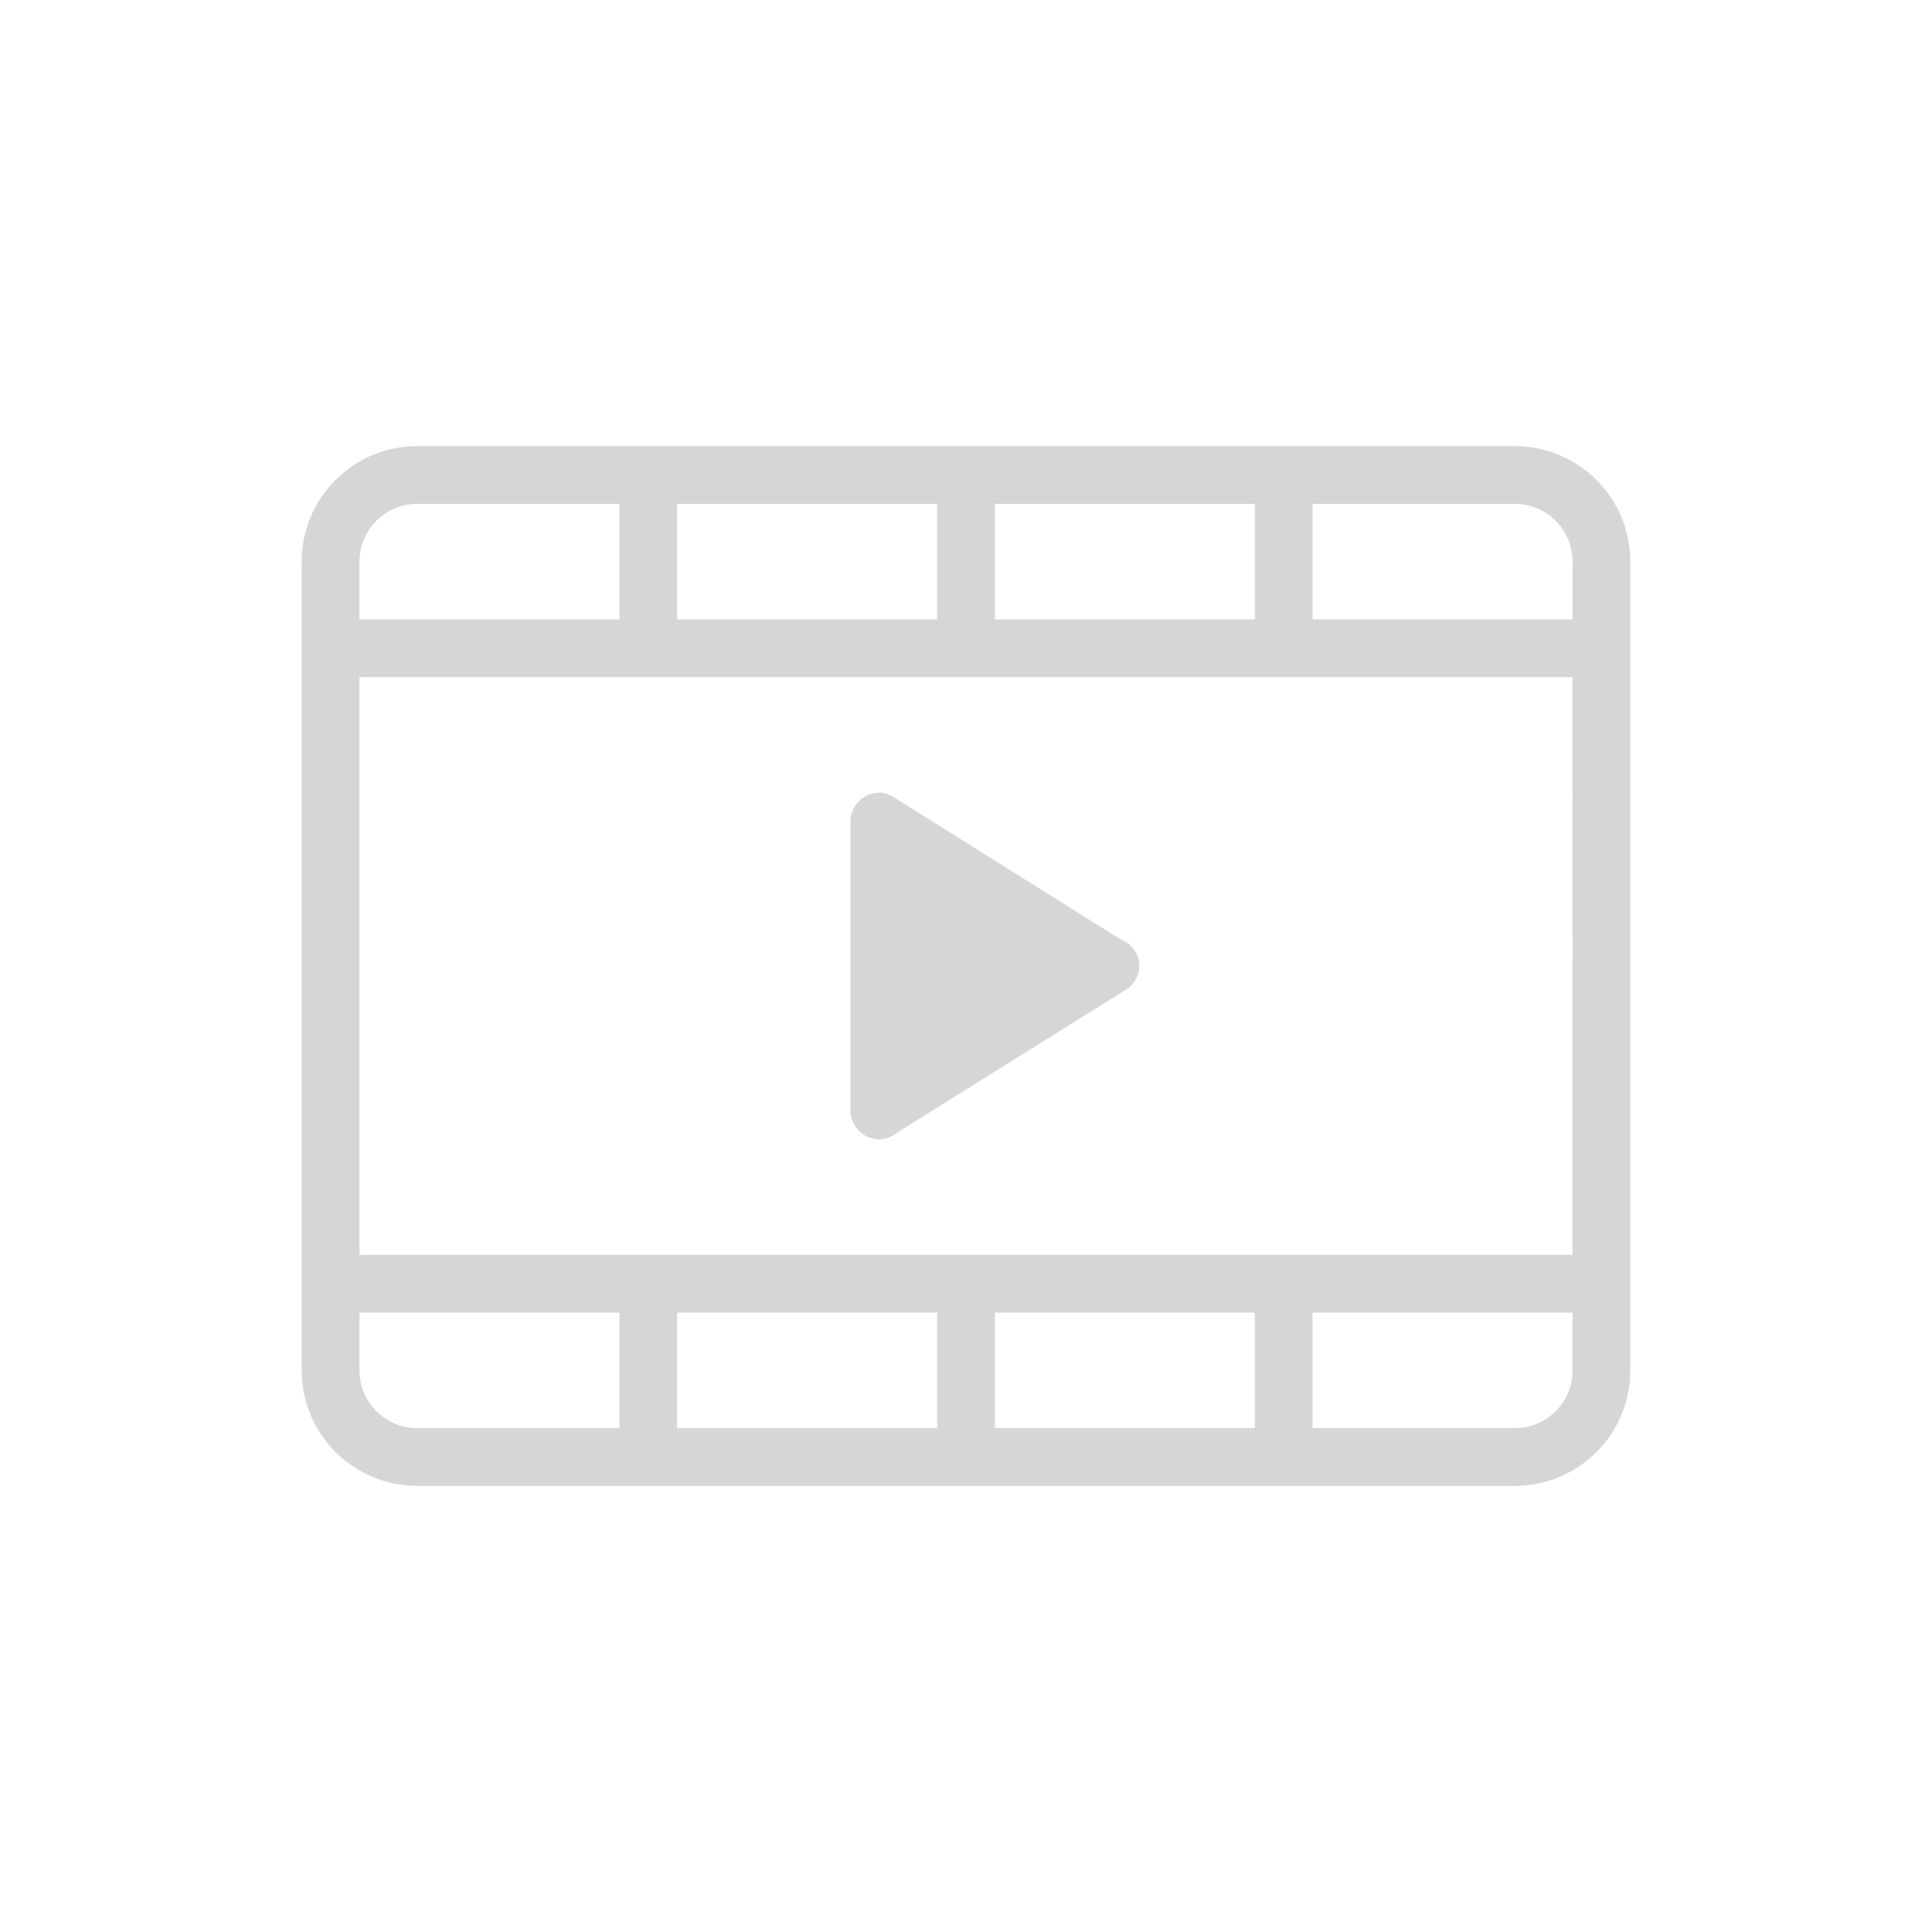 <?xml version="1.0" encoding="iso-8859-1"?>
<!-- Generator: Adobe Illustrator 17.0.0, SVG Export Plug-In . SVG Version: 6.00 Build 0)  -->
<!DOCTYPE svg PUBLIC "-//W3C//DTD SVG 1.1//EN" "http://www.w3.org/Graphics/SVG/1.1/DTD/svg11.dtd">
<svg version="1.1" id="Layer_1" xmlns="http://www.w3.org/2000/svg" xmlns:xlink="http://www.w3.org/1999/xlink" x="0px" y="0px"
	 width="130px" height="130px" viewBox="0 0 130 130" style="enable-background:new 0 0 130 130;" xml:space="preserve">
<path style="opacity:0.8;fill:#CCCCCC;" d="M101.926,99.983H28.074c-4.293,0-7.774-3.481-7.774-7.774V37.791
	c0-4.293,3.481-7.774,7.774-7.774h73.852c4.293,0,7.774,3.481,7.774,7.774v54.417C109.7,96.502,106.219,99.983,101.926,99.983z
	 M41.678,33.904H28.074c-2.146,0-3.887,1.741-3.887,3.887v3.887h17.491V33.904z M63.057,33.904H45.565v7.774h17.491V33.904z
	 M84.435,33.904H66.944v7.774h17.491V33.904z M105.813,37.791c0-2.146-1.741-3.887-3.887-3.887H88.322v7.774h17.491l0,0V37.791z
	 M105.813,45.565L105.813,45.565H24.187v38.869h81.626l0,0V45.565z M105.813,88.322L105.813,88.322H88.322v7.774h-3.887v-7.774
	H66.944v7.774h-3.887v-7.774H45.565v7.774h-3.887v-7.774H24.187v3.887c0,2.146,1.741,3.887,3.887,3.887h73.852
	c2.146,0,3.887-1.741,3.887-3.887V88.322z M60.377,76.204c-0.334,0.27-0.744,0.457-1.207,0.457c-1.075,0-1.944-0.869-1.944-1.943
	V55.283c0-1.073,0.869-1.944,1.944-1.944c0.414,0,0.777,0.159,1.094,0.381l15.103,9.469c0.75,0.266,1.294,0.968,1.294,1.811
	c0,0.632-0.321,1.168-0.787,1.522L60.377,76.204z"/>
</svg>
